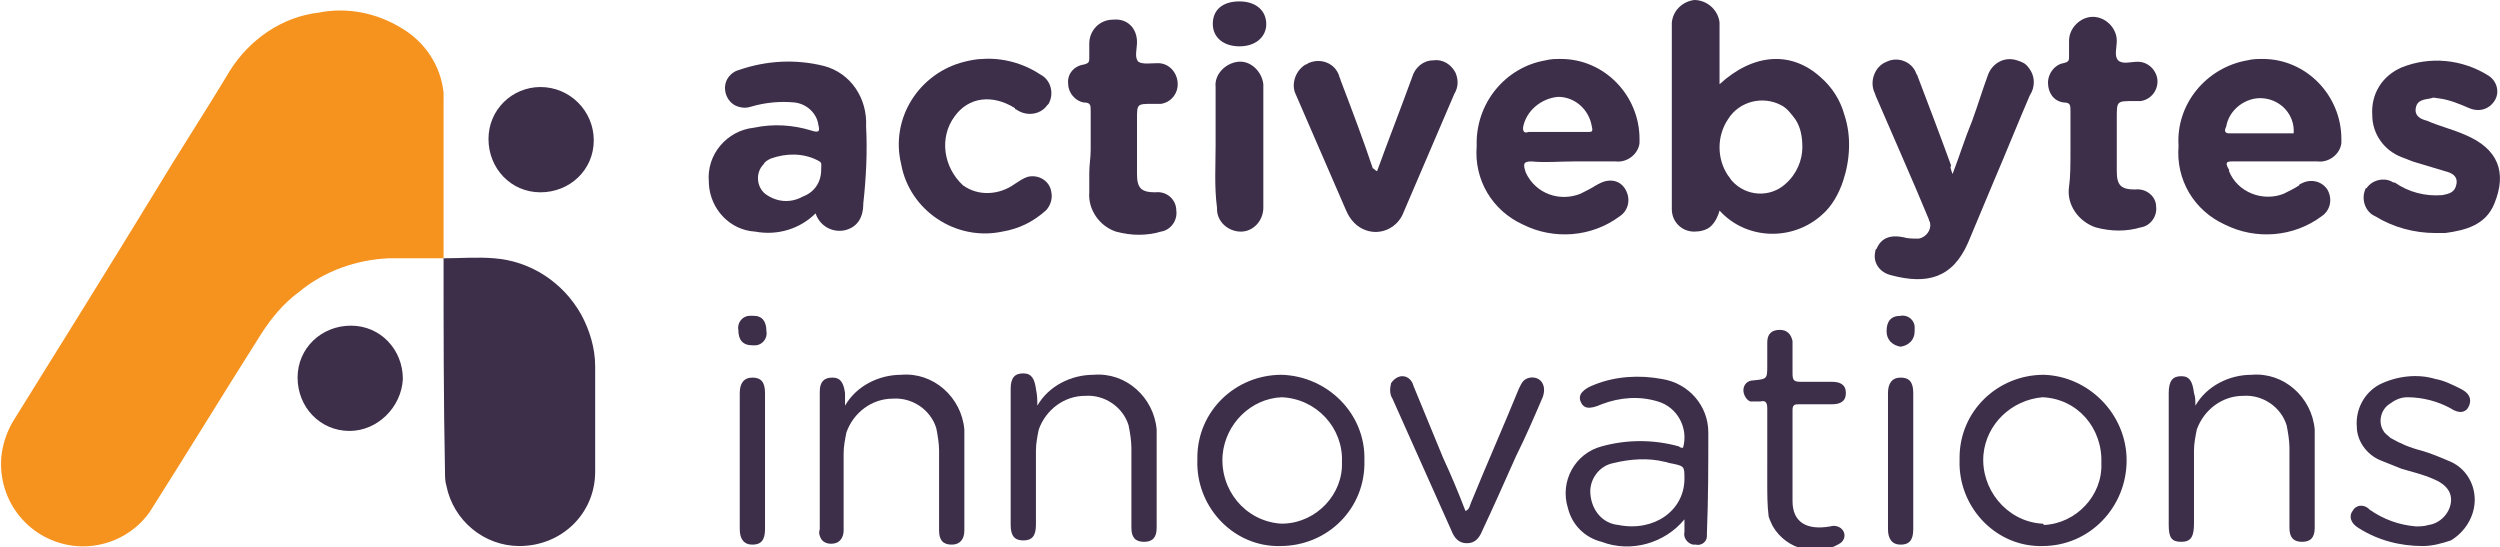 <?xml version="1.0" encoding="utf-8"?>
<!-- Generator: Adobe Illustrator 27.1.0, SVG Export Plug-In . SVG Version: 6.00 Build 0)  -->
<svg version="1.1" id="Layer_1" xmlns="http://www.w3.org/2000/svg" xmlns:xlink="http://www.w3.org/1999/xlink" x="0px" y="0px"
	 viewBox="0 0 178.1 39" style="enable-background:new 0 0 178.1 39;" xml:space="preserve">
<style type="text/css">
	.st0{fill:#F6921E;}
	.st1{fill:#3D2E4A;}
</style>
<g id="Group_2" transform="translate(0 0)">
	<g>
		<g id="Group_1" transform="translate(0 0)">
			<path id="Path_1" class="st0" d="M31.6,18.4c-1.3,0-2.6,0-3.9,0c-2.3,0.1-4.6,0.9-6.4,2.4c-1.1,0.8-2,1.9-2.7,3
				c-2.6,4.1-5.1,8.2-7.7,12.3c-1.1,1.9-3.3,3-5.5,2.8c-3.2-0.3-5.6-3.1-5.3-6.4c0.1-0.9,0.4-1.8,0.9-2.6c3.3-5.3,6.6-10.6,9.9-16
				c1.8-3,3.7-5.9,5.5-8.9c1.4-2.2,3.7-3.8,6.3-4.1c2-0.4,4.1,0,5.9,1.1c1.7,1,2.8,2.7,3,4.6c0,0.2,0,0.4,0,0.6
				C31.6,11,31.6,14.7,31.6,18.4L31.6,18.4z"/>
			<path id="Path_2" class="st1" d="M31.6,18.4L31.6,18.4c1.2,0,2.4-0.1,3.6,0c2.6,0.2,4.9,1.7,6.2,4c0.6,1.1,1,2.4,1,3.7
				c0,2.5,0,5,0,7.5c0,3-2.4,5.3-5.4,5.3c-2.5,0-4.7-1.8-5.2-4.3c-0.1-0.3-0.1-0.7-0.1-1.1C31.6,28.6,31.6,23.5,31.6,18.4"/>
			<path id="Path_3" class="st1" d="M42.3,10c0,2.1-1.7,3.7-3.8,3.7s-3.7-1.7-3.7-3.8c0-2.1,1.7-3.7,3.7-3.7
				C40.6,6.2,42.3,7.9,42.3,10C42.3,10,42.3,10,42.3,10"/>
			<path id="Path_4" class="st1" d="M24.9,30.7c-2.1,0-3.7-1.7-3.7-3.8s1.7-3.7,3.8-3.7c2.1,0,3.7,1.7,3.7,3.8c0,0,0,0,0,0
				C28.6,29,26.9,30.7,24.9,30.7"/>
			<path id="Path_5" class="st1" d="M88.3,3.3c-1.1,0-1.9-0.6-1.9-1.6c0-1,0.7-1.6,1.9-1.6c1.2,0,2,0.7,1.9,1.8
				C90.1,2.7,89.4,3.3,88.3,3.3"/>
			<path id="Path_6" class="st1" d="M139.1,12.4c0.5-1.3,0.9-2.6,1.4-3.8c0.4-1.1,0.7-2.1,1.1-3.2c0.3-0.9,1.2-1.4,2.1-1.1
				c0.3,0.1,0.6,0.2,0.8,0.5c0.5,0.6,0.5,1.4,0.1,2c-0.9,2.1-1.7,4.1-2.6,6.2c-0.6,1.4-1.2,2.9-1.8,4.3c-1.1,2.5-2.9,3-5.5,2.3
				c-0.8-0.2-1.3-0.9-1.1-1.7c0-0.1,0-0.1,0.1-0.2c0.3-0.7,0.9-1,1.9-0.8c0.3,0.1,0.7,0.1,1.1,0.1c0.5-0.1,0.9-0.6,0.8-1.1
				c0-0.1-0.1-0.2-0.1-0.3c-1.2-2.9-2.5-5.8-3.7-8.6c-0.1-0.2-0.1-0.3-0.2-0.5c-0.3-0.8,0.1-1.8,0.9-2.1c0,0,0,0,0,0
				c0.8-0.4,1.8,0,2.1,0.8c0,0.1,0.1,0.1,0.1,0.2c0.8,2.1,1.6,4.2,2.4,6.4C138.9,11.9,139,12.1,139.1,12.4"/>
			<path id="Path_7" class="st1" d="M173.5,16.6c-1.5,0-3-0.4-4.3-1.2c-0.7-0.3-1-1.2-0.7-1.9c0,0,0-0.1,0.1-0.1
				c0.4-0.6,1.3-0.8,1.9-0.4c0,0,0,0,0.1,0c1,0.7,2.2,1,3.4,0.9c0.5-0.1,0.9-0.2,1-0.8c0.1-0.6-0.4-0.8-0.8-0.9
				c-0.7-0.2-1.3-0.4-2-0.6c-0.4-0.1-0.8-0.3-1.1-0.4c-1.3-0.5-2.1-1.7-2.1-3c-0.1-1.5,0.7-2.8,2.1-3.4c2-0.8,4.3-0.6,6.2,0.6
				c0.6,0.4,0.8,1.2,0.4,1.8c-0.4,0.6-1.1,0.8-1.8,0.5c-0.7-0.3-1.4-0.6-2.2-0.7c-0.2,0-0.3-0.1-0.5,0c-0.5,0.1-1,0.1-1.1,0.7
				c-0.1,0.6,0.4,0.8,0.8,0.9c0.9,0.4,1.8,0.6,2.7,1c2.4,1,3,2.7,2.1,4.9c-0.6,1.5-2,1.9-3.5,2.1C173.9,16.6,173.7,16.6,173.5,16.6"
				/>
			<path id="Path_8" class="st1" d="M70,4.2c1.4-0.1,2.9,0.3,4.1,1.1c0.8,0.4,1,1.4,0.6,2.1c0,0-0.1,0.1-0.1,0.1
				c-0.5,0.7-1.5,0.8-2.2,0.3c0,0-0.1,0-0.1-0.1C70.7,6.7,69,6.9,68,8.3c-1.1,1.5-0.8,3.6,0.6,4.9c1.1,0.8,2.6,0.7,3.7-0.1
				c0.3-0.2,0.6-0.4,0.9-0.5c0.8-0.2,1.6,0.3,1.7,1.1c0.1,0.5-0.1,1-0.4,1.3c-0.9,0.8-1.9,1.3-3.1,1.5c-3.3,0.7-6.6-1.5-7.2-4.8
				c0,0,0,0,0,0c-0.8-3.3,1.3-6.5,4.5-7.3C69.1,4.3,69.6,4.2,70,4.2"/>
			<path id="Path_9" class="st1" d="M98.1,12.2c0.8-2.2,1.7-4.5,2.5-6.7c0.2-0.7,0.8-1.2,1.5-1.2c0.7-0.1,1.3,0.3,1.6,0.9
				c0.2,0.5,0.2,1-0.1,1.5c-1.2,2.8-2.4,5.6-3.6,8.4c-0.4,1.1-1.6,1.7-2.7,1.3c-0.6-0.2-1.1-0.7-1.4-1.4c-1.2-2.8-2.4-5.5-3.6-8.3
				C92,6.1,92.2,5.1,93,4.6c0.1,0,0.2-0.1,0.2-0.1c0.9-0.4,1.9,0,2.2,0.9c0,0.1,0.1,0.2,0.1,0.3c0.8,2.1,1.6,4.2,2.3,6.3
				C97.9,12,97.9,12.1,98.1,12.2"/>
			<path id="Path_10" class="st1" d="M77.7,10.7c0-0.9,0-1.9,0-2.8c0-0.4,0-0.6-0.5-0.6c-0.6-0.1-1.1-0.7-1.1-1.3
				c-0.1-0.7,0.4-1.3,1.1-1.4c0.4-0.1,0.4-0.2,0.4-0.5c0-0.3,0-0.7,0-1c0-0.9,0.7-1.7,1.7-1.7C80.3,1.3,81,2,81,3
				c0,0.5-0.2,1.1,0.1,1.4c0.3,0.2,0.9,0.1,1.4,0.1c0.8,0,1.4,0.7,1.4,1.5c0,0.7-0.5,1.3-1.2,1.4c-0.2,0-0.4,0-0.6,0
				c-1.1,0-1.1,0-1.1,1.1c0,1.3,0,2.6,0,3.9c0,1,0.3,1.3,1.3,1.3c0.8-0.1,1.5,0.5,1.5,1.3c0.1,0.7-0.4,1.4-1.1,1.5
				c-1,0.3-2.1,0.3-3.2,0c-1.2-0.4-2-1.6-1.9-2.8c0-0.5,0-0.9,0-1.4S77.7,11.2,77.7,10.7"/>
			<path id="Path_11" class="st1" d="M147.5,10.7c0-0.9,0-1.9,0-2.8c0-0.4,0-0.6-0.5-0.6c-0.7-0.1-1.1-0.7-1.1-1.4
				c0-0.7,0.5-1.3,1.1-1.4c0.4-0.1,0.4-0.2,0.4-0.5c0-0.4,0-0.7,0-1.1c0-0.9,0.8-1.7,1.7-1.7s1.7,0.8,1.7,1.7l0,0
				c0,0.5-0.2,1.1,0.1,1.4s0.9,0.1,1.4,0.1c0.8,0,1.4,0.7,1.4,1.4c0,0.7-0.5,1.3-1.2,1.4c-0.2,0-0.4,0-0.5,0c-1.2,0-1.2,0-1.2,1.2
				c0,1.3,0,2.5,0,3.8c0,1,0.3,1.3,1.3,1.3c0.8-0.1,1.5,0.5,1.5,1.2c0.1,0.7-0.4,1.4-1.1,1.5c-1,0.3-2.1,0.3-3.2,0
				c-1.2-0.4-2.1-1.6-1.9-2.9C147.5,12.6,147.5,11.7,147.5,10.7"/>
			<path id="Path_12" class="st1" d="M86.6,10.4c0-1.4,0-2.8,0-4.2c-0.1-0.9,0.7-1.7,1.6-1.8c0.9-0.1,1.7,0.7,1.8,1.6
				c0,0.1,0,0.1,0,0.2c0,2.9,0,5.8,0,8.6c0,0.9-0.7,1.7-1.6,1.7s-1.7-0.7-1.7-1.6c0,0,0-0.1,0-0.1C86.5,13.3,86.6,11.8,86.6,10.4"/>
			<path id="Path_13" class="st1" d="M131.4,8.2c-0.3-1.1-0.9-2-1.7-2.7c-2.1-1.9-4.8-1.7-7.2,0.5c0-1.5,0-3,0-4.4
				c-0.1-0.9-0.9-1.6-1.8-1.6c-0.8,0.1-1.5,0.7-1.6,1.6c0,4.4,0,8.9,0,13.3c0,0.9,0.7,1.6,1.6,1.6c0.4,0,0.9-0.1,1.2-0.4
				c0.3-0.3,0.5-0.7,0.6-1.1c1.9,2.1,5.2,2.2,7.3,0.3c0.7-0.6,1.2-1.5,1.5-2.4C131.8,11.4,131.9,9.7,131.4,8.2 M127.2,13.1
				c-1.1,1-2.8,0.9-3.8-0.2c-0.1-0.1-0.2-0.3-0.3-0.4c-0.8-1.2-0.8-2.8,0-4c0.8-1.3,2.5-1.7,3.8-1c0.4,0.2,0.7,0.6,1,1
				c0.4,0.6,0.5,1.3,0.5,2C128.4,11.4,128,12.4,127.2,13.1"/>
			<path id="Path_14" class="st1" d="M61.7,9c0.1-2-1.1-3.8-3-4.3c-2-0.5-4.1-0.4-6.1,0.3c-0.4,0.1-0.8,0.5-0.9,0.9
				c-0.2,0.7,0.2,1.5,0.9,1.7c0.3,0.1,0.6,0.1,0.9,0c1-0.3,2.1-0.4,3.1-0.3c0.9,0.1,1.6,0.8,1.7,1.6c0.1,0.4,0.1,0.6-0.5,0.4
				c-1.3-0.4-2.7-0.5-4.1-0.2c-1.9,0.2-3.4,1.9-3.2,3.9c0,0,0,0.1,0,0.1c0.1,1.8,1.5,3.3,3.3,3.4c1.6,0.3,3.2-0.2,4.3-1.3
				c0.3,0.9,1.2,1.4,2.1,1.2c0.8-0.2,1.3-0.8,1.3-1.9C61.7,12.7,61.8,10.8,61.7,9 M58.5,12.1c0,0.9-0.5,1.6-1.3,1.9
				c-0.9,0.5-1.9,0.4-2.7-0.2c-0.6-0.5-0.7-1.5-0.1-2.1c0.1-0.2,0.3-0.3,0.5-0.4c1.1-0.4,2.3-0.4,3.3,0.1
				C58.6,11.6,58.5,11.6,58.5,12.1"/>
			<path id="Path_15" class="st1" d="M159,11.5c1,0,2.1,0,3.1,0l0,0h3c0.8,0.1,1.6-0.5,1.7-1.3c0-0.1,0-0.2,0-0.3
				c0-3.1-2.5-5.7-5.6-5.7c-0.4,0-0.7,0-1.1,0.1c-2.9,0.5-5.1,3.1-4.9,6.1c-0.2,2.4,1.1,4.6,3.3,5.6c2.2,1.1,4.9,0.9,6.9-0.6
				c0.6-0.4,0.8-1.2,0.4-1.9c-0.4-0.6-1.2-0.8-1.9-0.4c-0.1,0-0.1,0.1-0.1,0.1c-0.3,0.2-0.7,0.4-1.1,0.6c-1.5,0.6-3.3-0.1-3.9-1.6
				c0,0,0-0.1,0-0.1C158.5,11.6,158.6,11.5,159,11.5 M158.6,9c0.2-1.2,1.4-2.1,2.6-2c1.3,0.1,2.3,1.2,2.2,2.5c-1.5,0-3,0-4.6,0
				C158.4,9.5,158.5,9.2,158.6,9"/>
			<path id="Path_16" class="st1" d="M109.1,11.5c1,0.1,2,0,3,0c1,0,2,0,3,0c0.8,0.1,1.6-0.5,1.7-1.3c0-0.1,0-0.2,0-0.3
				c0-3.1-2.5-5.7-5.6-5.7c-0.4,0-0.7,0-1.1,0.1c-2.9,0.5-5,3.1-4.9,6.1c-0.2,2.4,1.1,4.6,3.3,5.6c2.2,1.1,4.9,0.9,6.9-0.6
				c0.6-0.4,0.8-1.2,0.4-1.9s-1.2-0.8-1.9-0.4c-0.1,0-0.1,0.1-0.2,0.1c-0.3,0.2-0.7,0.4-1.1,0.6c-1.5,0.6-3.2,0-3.9-1.5
				C108.5,11.7,108.5,11.5,109.1,11.5 M108.5,9.1c0.2-1.2,1.3-2.1,2.5-2.2c1.2,0,2.2,0.9,2.4,2.1c0.1,0.4,0,0.4-0.3,0.4
				c-0.7,0-1.4,0-2.2,0c-0.7,0-1.3,0-2,0C108.6,9.5,108.5,9.4,108.5,9.1"/>
			<path id="Path_17" class="st1" d="M73.9,28.9c0.8-1.4,2.4-2.2,4-2.2c2.3-0.2,4.3,1.6,4.5,3.9c0,0.1,0,0.3,0,0.4
				c0,2.2,0,4.4,0,6.6c0,0.7-0.3,1-0.9,1s-0.9-0.3-0.9-1c0-1.9,0-3.8,0-5.7c0-0.5-0.1-1.1-0.2-1.6c-0.4-1.3-1.7-2.2-3.1-2.1
				c-1.5,0-2.8,1-3.3,2.4c-0.1,0.5-0.2,1-0.2,1.5c0,1.8,0,3.5,0,5.3c0,0.8-0.3,1.1-0.9,1.1s-0.9-0.3-0.9-1.1c0-3.2,0-6.4,0-9.7
				c0-0.8,0.3-1.1,0.9-1.1c0.6,0,0.8,0.4,0.9,1.1C73.9,28.2,73.9,28.5,73.9,28.9"/>
			<path id="Path_18" class="st1" d="M60.2,28.9c0.8-1.4,2.4-2.2,4-2.2c2.3-0.2,4.3,1.6,4.5,3.9c0,0.2,0,0.3,0,0.5
				c0,2.2,0,4.5,0,6.7c0,0.6-0.3,1-0.9,1c-0.6,0-0.9-0.3-0.9-1c0-1.9,0-3.8,0-5.7c0-0.5-0.1-1.1-0.2-1.6c-0.4-1.3-1.7-2.2-3.1-2.1
				c-1.5,0-2.8,1-3.3,2.4c-0.1,0.5-0.2,1-0.2,1.5c0,1.8,0,3.7,0,5.5c0,0.4-0.2,0.8-0.6,0.9c-0.4,0.1-0.8,0-1-0.3
				c-0.1-0.2-0.2-0.4-0.1-0.7c0-3.3,0-6.5,0-9.8c0-0.7,0.3-1,0.9-1s0.8,0.4,0.9,1.1C60.2,28.2,60.2,28.5,60.2,28.9"/>
			<path id="Path_19" class="st1" d="M156.4,28.9c0.8-1.4,2.4-2.2,4-2.2c2.3-0.2,4.3,1.6,4.5,3.9c0,0.1,0,0.3,0,0.4
				c0,2.2,0,4.4,0,6.6c0,0.7-0.3,1-0.9,1s-0.9-0.3-0.9-1c0-1.9,0-3.8,0-5.7c0-0.5-0.1-1.1-0.2-1.6c-0.4-1.3-1.7-2.2-3.1-2.1
				c-1.5,0-2.8,1-3.3,2.4c-0.1,0.5-0.2,1-0.2,1.5c0,1.7,0,3.5,0,5.2c0,0.9-0.2,1.3-0.9,1.3s-0.9-0.3-0.9-1.2c0-3.1,0-6.3,0-9.4
				c0-0.9,0.3-1.2,0.9-1.2c0.6,0,0.8,0.4,0.9,1.2C156.4,28.3,156.4,28.5,156.4,28.9"/>
			<path id="Path_20" class="st1" d="M172.6,38.9c-1.6,0-3.2-0.4-4.6-1.3c-0.5-0.3-0.7-0.8-0.4-1.2c0.2-0.4,0.7-0.5,1.1-0.2
				c0,0,0.1,0.1,0.1,0.1c1,0.7,2.1,1.1,3.3,1.2c0.3,0,0.6,0,0.9-0.1c0.8-0.1,1.5-0.8,1.6-1.6c0.1-0.7-0.3-1.3-1.3-1.7
				c-0.7-0.3-1.5-0.5-2.2-0.7c-0.5-0.2-1-0.4-1.5-0.6c-1-0.4-1.7-1.4-1.7-2.4c-0.1-1.2,0.5-2.4,1.6-3c1.2-0.6,2.7-0.8,4-0.4
				c0.6,0.1,1.2,0.4,1.8,0.7c0.6,0.3,0.8,0.7,0.6,1.2s-0.7,0.6-1.3,0.2c-0.9-0.5-2-0.8-3.1-0.8c-0.5,0-0.9,0.2-1.3,0.5
				c-0.6,0.4-0.8,1.3-0.4,1.9c0.1,0.2,0.3,0.3,0.5,0.5c0.7,0.4,1.4,0.7,2.2,0.9c0.7,0.2,1.4,0.5,2.1,0.8c1.1,0.5,1.7,1.6,1.7,2.7
				c0,1.2-0.7,2.3-1.7,2.9C174,38.7,173.3,38.9,172.6,38.9"/>
			<path id="Path_21" class="st1" d="M104.4,36.4c0.3-0.1,0.3-0.4,0.4-0.6c1.1-2.7,2.3-5.4,3.4-8.1c0.2-0.4,0.3-0.7,0.8-0.8
				c0.8-0.1,1.2,0.6,0.9,1.4c-0.6,1.4-1.2,2.8-1.9,4.2c-0.8,1.8-1.6,3.6-2.4,5.3c-0.2,0.5-0.5,0.9-1.1,0.9s-0.9-0.4-1.1-0.9
				c-1.4-3.1-2.8-6.3-4.2-9.4c-0.2-0.3-0.2-0.7-0.1-1.1c0.2-0.3,0.5-0.5,0.8-0.5c0.4,0,0.7,0.3,0.8,0.7c0.7,1.7,1.4,3.4,2.1,5.1
				C103.4,33.9,103.9,35.1,104.4,36.4"/>
			<path id="Path_22" class="st1" d="M125.9,32.4c0-1.1,0-2.2,0-3.3c0-0.4-0.1-0.6-0.5-0.5c-0.2,0-0.5,0-0.7,0
				c-0.3-0.1-0.5-0.5-0.5-0.8c0-0.4,0.3-0.7,0.7-0.7c1-0.1,1-0.1,1-1.1c0-0.5,0-1,0-1.6c0-0.6,0.3-0.9,0.9-0.9
				c0.5,0,0.8,0.3,0.9,0.8c0,0.1,0,0.1,0,0.2c0,0.7,0,1.4,0,2.1c0,0.5,0.1,0.6,0.6,0.6c0.7,0,1.5,0,2.2,0c0.6,0,1,0.2,1,0.8
				c0,0.6-0.4,0.8-1,0.8c-0.8,0-1.5,0-2.3,0c-0.3,0-0.5,0-0.5,0.4c0,2.2,0,4.3,0,6.5c0,1.5,1,2.1,2.7,1.8c0.3-0.1,0.7,0,0.9,0.3
				c0.2,0.3,0.1,0.7-0.2,0.9c0,0,0,0,0,0c-1.6,1-3.8,0.5-4.8-1.2c-0.1-0.2-0.2-0.4-0.3-0.7c-0.1-0.8-0.1-1.6-0.1-2.4
				C125.9,33.6,125.9,33,125.9,32.4"/>
			<path id="Path_23" class="st1" d="M136.3,32.9c0,1.6,0,3.2,0,4.8c0,0.8-0.3,1.1-0.9,1.1c-0.6,0-0.9-0.4-0.9-1.1
				c0-3.2,0-6.5,0-9.7c0-0.7,0.3-1.1,0.9-1.1c0.6,0,0.9,0.3,0.9,1.1C136.3,29.6,136.3,31.3,136.3,32.9"/>
			<path id="Path_24" class="st1" d="M54.5,32.9c0,1.6,0,3.2,0,4.8c0,0.8-0.3,1.1-0.9,1.1c-0.6,0-0.9-0.4-0.9-1.1c0-3.2,0-6.5,0-9.7
				c0-0.7,0.3-1.1,0.9-1.1c0.6,0,0.9,0.3,0.9,1.1C54.5,29.6,54.5,31.3,54.5,32.9"/>
			<path id="Path_25" class="st1" d="M54.6,23.6c0.1,0.5-0.3,1-0.8,1c-0.1,0-0.2,0-0.2,0c-0.7,0-1-0.4-1-1.1c-0.1-0.5,0.3-1,0.8-1
				c0.1,0,0.2,0,0.3,0C54.3,22.5,54.6,22.9,54.6,23.6"/>
			<path id="Path_26" class="st1" d="M134.4,23.6c0-0.7,0.3-1.1,1-1.1c0.5-0.1,1,0.3,1,0.8c0,0.1,0,0.2,0,0.3c0,0.6-0.4,1-1,1.1
				C134.8,24.6,134.4,24.2,134.4,23.6C134.4,23.6,134.4,23.6,134.4,23.6"/>
			<path id="Path_27" class="st1" d="M121.7,30.8c0-1.9-1.4-3.5-3.3-3.8c-1.6-0.3-3.3-0.2-4.8,0.4c-0.8,0.3-1.2,0.7-1,1.2
				c0.2,0.5,0.6,0.6,1.5,0.2c1.3-0.5,2.7-0.6,4-0.2c1.4,0.4,2.2,1.9,1.8,3.3c-0.1,0-0.2,0-0.3-0.1c-1.8-0.5-3.7-0.5-5.5,0
				c-1.9,0.5-3,2.5-2.4,4.4c0.3,1.2,1.2,2.1,2.4,2.4c2.1,0.8,4.5,0.1,5.9-1.6c0,0.4,0,0.6,0,0.9c-0.1,0.4,0.2,0.8,0.6,0.9
				c0.1,0,0.1,0,0.2,0c0.4,0.1,0.8-0.2,0.8-0.6c0-0.1,0-0.1,0-0.2C121.7,35.5,121.7,33.2,121.7,30.8 M115.3,37.4
				c-1.1-0.1-1.9-1-2-2.2c-0.1-1,0.6-2,1.6-2.2c1.2-0.3,2.5-0.4,3.7-0.1c0.1,0,0.3,0.1,0.4,0.1c1,0.2,1,0.2,1,1.1
				C120,36.4,117.8,37.9,115.3,37.4"/>
			<path id="Path_28" class="st1" d="M91.3,26.7c-3.3,0-6,2.6-6,5.9c0,0.1,0,0.1,0,0.2c-0.1,3.2,2.4,6,5.6,6.1c0.1,0,0.2,0,0.3,0
				c3.4,0,6.1-2.7,6-6.1C97.3,29.5,94.6,26.8,91.3,26.7 M91.2,37.3c-2.5-0.2-4.3-2.4-4.1-4.9c0.2-2.2,2-4,4.2-4.1
				c2.5,0.1,4.4,2.2,4.3,4.6c0,0,0,0,0,0c0.1,2.3-1.8,4.3-4.1,4.4C91.3,37.3,91.3,37.3,91.2,37.3"/>
			<path id="Path_29" class="st1" d="M145.6,26.7c-3.3,0-6,2.6-6,5.9c0,0.1,0,0.1,0,0.2c-0.1,3.2,2.4,6,5.6,6.1c0.1,0,0.2,0,0.3,0
				c3.4,0,6-2.8,6-6.1C151.5,29.5,148.8,26.8,145.6,26.7 M145.4,37.3c-2.5-0.2-4.3-2.5-4.1-4.9c0.2-2.2,2-3.9,4.2-4.1
				c2.5,0.1,4.3,2.2,4.2,4.7c0,0,0,0,0,0c0.1,2.3-1.8,4.3-4.1,4.4C145.6,37.3,145.5,37.3,145.4,37.3"/>
		</g>
	</g>
</g>
</svg>
